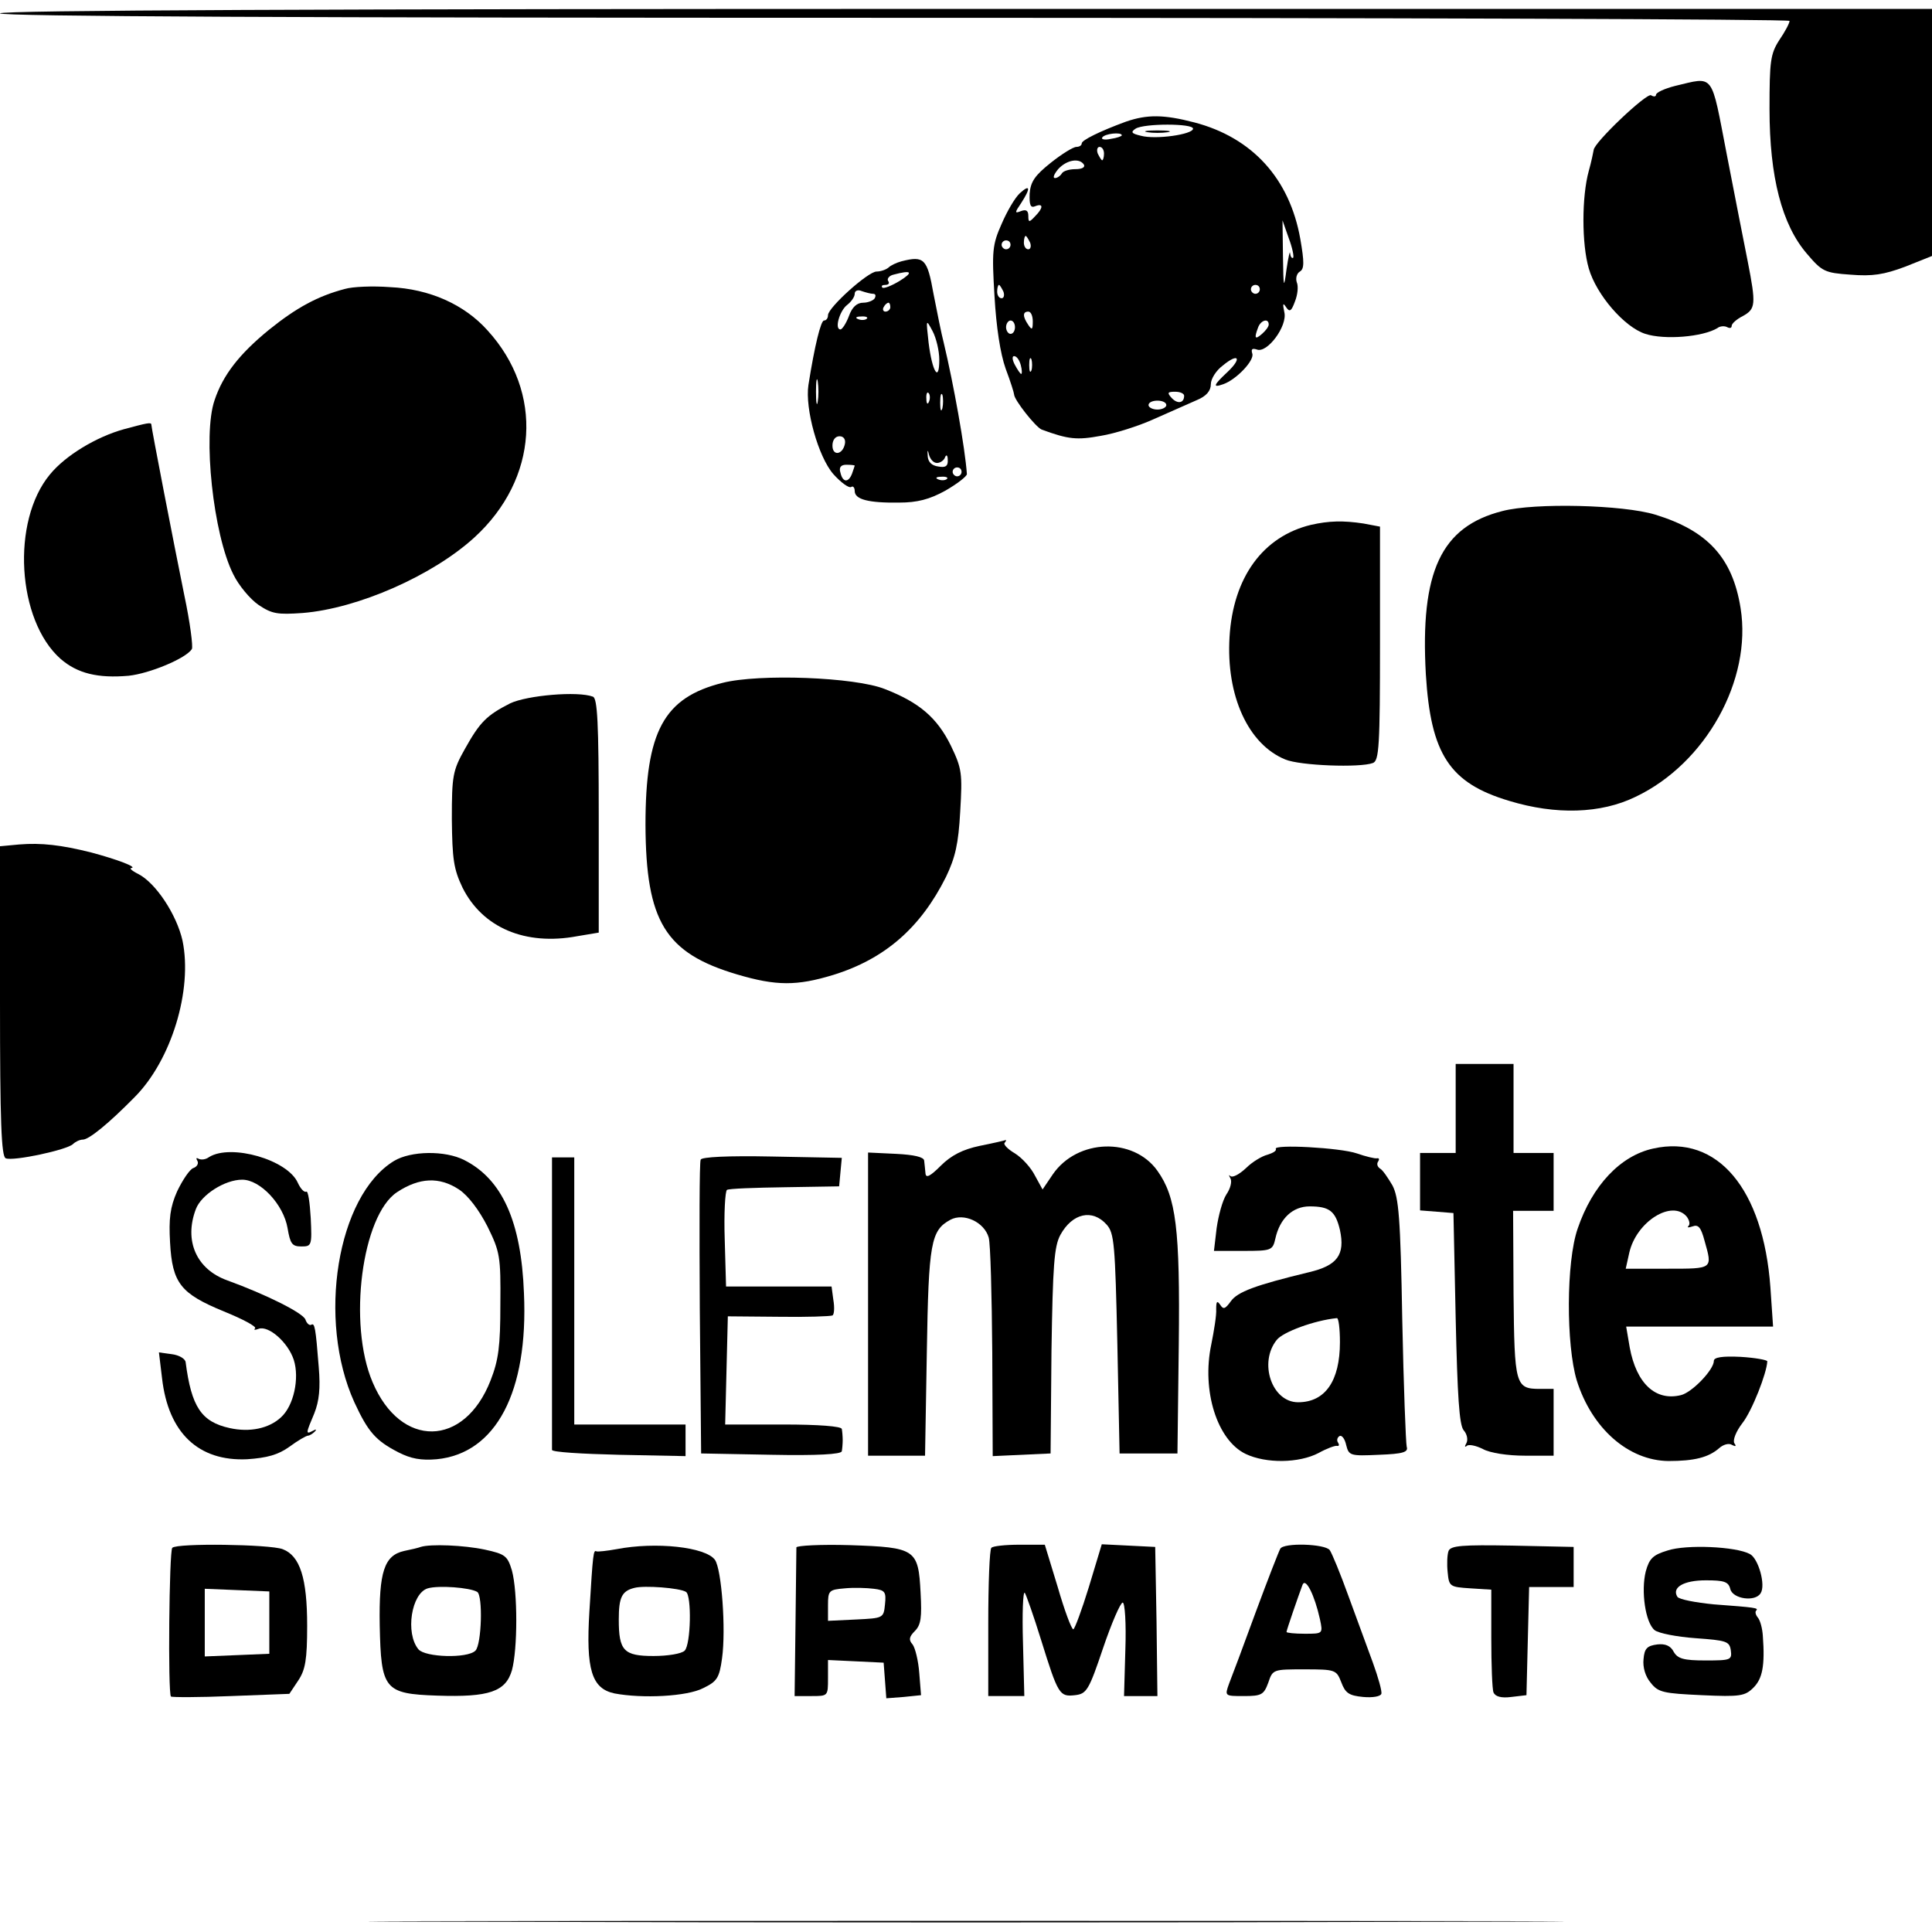 <?xml version="1.0" standalone="no"?>
<!DOCTYPE svg PUBLIC "-//W3C//DTD SVG 20010904//EN"
 "http://www.w3.org/TR/2001/REC-SVG-20010904/DTD/svg10.dtd">
<svg version="1.0" xmlns="http://www.w3.org/2000/svg"
 width="434pt" height="434pt" viewBox="0 0 434 434"
 preserveAspectRatio="xMidYMid meet">
<g transform="translate(0,434) scale(0.1,-0.1)"
fill="#000000" stroke="none">
<path d="M0 4310 c0 -7 677 -10 2010 -10 1106 0 2010 -3 2010 -7 0 -5 -10 -24
-23 -43 -20 -31 -22 -48 -22 -155 0 -153 28 -260 84 -325 34 -40 40 -43 98
-47 49 -4 75 0 123 18 l60 24 0 277 0 278 -2170 0 c-1440 0 -2170 -3 -2170
-10z"/>
<path d="M3763 4147 c-24 -6 -43 -15 -43 -20 0 -4 -5 -5 -11 -1 -10 6 -129
-107 -129 -123 -1 -5 -5 -26 -11 -47 -16 -58 -16 -164 0 -219 17 -59 80 -132
127 -147 43 -14 129 -7 162 13 6 5 17 5 22 2 6 -3 10 -2 10 3 0 5 11 15 25 22
29 16 30 26 11 123 -8 40 -29 147 -47 240 -36 186 -27 175 -116 154z"/>
<path d="M2530 4067 c-60 -22 -100 -42 -100 -49 0 -5 -6 -8 -12 -8 -7 0 -33
-16 -58 -36 -35 -28 -45 -42 -47 -69 -1 -26 2 -33 13 -28 18 7 18 -4 -1 -23
-13 -14 -15 -14 -15 1 0 12 -5 15 -16 11 -15 -6 -15 -4 0 18 22 34 20 43 -3
22 -11 -10 -29 -41 -41 -69 -21 -47 -22 -62 -16 -162 4 -70 13 -129 25 -163
11 -29 19 -55 19 -58 0 -12 48 -73 62 -79 60 -22 79 -24 133 -14 31 5 85 22
120 38 34 15 77 34 95 42 22 9 32 21 32 36 0 12 12 31 27 42 35 29 44 17 10
-15 -31 -29 -34 -36 -9 -27 29 10 71 54 65 69 -3 10 0 12 10 9 23 -10 70 53
62 84 -4 19 -3 22 4 11 8 -12 12 -9 20 13 6 15 8 34 4 43 -3 9 0 20 7 24 10 6
10 21 1 73 -24 136 -108 228 -238 262 -69 18 -106 18 -153 2z m150 -16 c0 -13
-84 -25 -117 -16 -21 5 -24 8 -12 16 19 12 129 12 129 0z m-160 -15 c0 -2 -11
-6 -25 -8 -13 -3 -22 -1 -19 3 5 9 44 13 44 5z m-40 -41 c0 -8 -2 -15 -4 -15
-2 0 -6 7 -10 15 -3 8 -1 15 4 15 6 0 10 -7 10 -15z m-45 -25 c3 -6 -5 -10
-19 -10 -14 0 -28 -4 -31 -10 -3 -5 -10 -10 -15 -10 -6 0 -2 9 7 20 19 21 48
26 58 10z m470 -209 c-3 -2 -6 2 -7 10 0 8 -4 -8 -8 -36 -6 -46 -7 -43 -8 30
l-1 80 14 -40 c8 -21 12 -41 10 -44z m-591 34 c3 -8 1 -15 -4 -15 -6 0 -10 7
-10 15 0 8 2 15 4 15 2 0 6 -7 10 -15z m-44 -5 c0 -5 -4 -10 -10 -10 -5 0 -10
5 -10 10 0 6 5 10 10 10 6 0 10 -4 10 -10z m-16 -105 c3 -8 1 -15 -4 -15 -6 0
-10 7 -10 15 0 8 2 15 4 15 2 0 6 -7 10 -15z m576 5 c0 -5 -4 -10 -10 -10 -5
0 -10 5 -10 10 0 6 5 10 10 10 6 0 10 -4 10 -10z m-510 -72 c0 -19 -2 -20 -10
-8 -13 19 -13 30 0 30 6 0 10 -10 10 -22z m-40 -13 c0 -8 -4 -15 -10 -15 -5 0
-10 7 -10 15 0 8 5 15 10 15 6 0 10 -7 10 -15z m570 6 c0 -5 -7 -14 -15 -21
-16 -14 -18 -10 -9 14 6 17 24 22 24 7z m-557 -91 c3 -11 3 -20 1 -20 -2 0 -8
9 -14 20 -6 11 -7 20 -2 20 6 0 12 -9 15 -20z m24 -12 c-3 -7 -5 -2 -5 12 0
14 2 19 5 13 2 -7 2 -19 0 -25z m343 -57 c0 -17 -15 -19 -28 -5 -11 12 -9 14
8 14 11 0 20 -4 20 -9z m-40 -21 c0 -5 -9 -10 -20 -10 -11 0 -20 5 -20 10 0 6
9 10 20 10 11 0 20 -4 20 -10z"/>
<path d="M2578 4043 c12 -2 32 -2 45 0 12 2 2 4 -23 4 -25 0 -35 -2 -22 -4z"/>
<path d="M2025 3753 c-11 -3 -24 -9 -29 -14 -6 -5 -18 -9 -27 -9 -19 0 -109
-81 -109 -98 0 -7 -4 -12 -9 -12 -7 0 -21 -56 -35 -145 -8 -53 22 -161 56
-200 17 -19 35 -32 40 -29 4 3 8 -1 8 -9 0 -19 31 -27 100 -26 40 0 68 7 104
27 26 15 48 32 48 37 -4 58 -30 203 -52 295 -5 19 -15 69 -23 110 -14 79 -21
86 -72 73z m-4 -44 c-18 -11 -36 -18 -39 -15 -3 4 0 6 7 6 7 0 10 4 6 9 -3 5
3 12 12 14 41 11 46 6 14 -14z m-60 -29 c6 0 7 -4 4 -10 -3 -5 -15 -10 -26
-10 -14 0 -25 -10 -32 -30 -6 -16 -15 -30 -19 -30 -14 0 -2 42 15 55 9 7 17
18 17 25 0 7 7 10 16 6 9 -3 20 -6 25 -6z m39 -30 c0 -5 -5 -10 -11 -10 -5 0
-7 5 -4 10 3 6 8 10 11 10 2 0 4 -4 4 -10z m-53 -26 c-3 -3 -12 -4 -19 -1 -8
3 -5 6 6 6 11 1 17 -2 13 -5z m163 -92 c0 -53 -16 -27 -24 38 -6 54 -6 54 9
26 8 -15 15 -44 15 -64z m-273 -94 c-2 -13 -4 -3 -4 22 0 25 2 35 4 23 2 -13
2 -33 0 -45z m250 0 c-3 -8 -6 -5 -6 6 -1 11 2 17 5 13 3 -3 4 -12 1 -19z m30
-15 c-3 -10 -5 -4 -5 12 0 17 2 24 5 18 2 -7 2 -21 0 -30z m-219 -80 c-5 -25
-28 -28 -28 -4 0 12 6 21 16 21 9 0 14 -7 12 -17z m207 -43 c7 0 16 6 18 13 3
7 6 4 6 -6 1 -14 -5 -18 -21 -15 -15 2 -23 10 -24 23 -1 15 0 16 3 3 3 -10 10
-18 18 -18z m-185 -6 c0 -1 -3 -9 -6 -18 -8 -21 -21 -20 -26 2 -4 12 1 18 13
18 11 0 19 -1 19 -2z m240 -14 c0 -5 -4 -10 -10 -10 -5 0 -10 5 -10 10 0 6 5
10 10 10 6 0 10 -4 10 -10z m-33 -16 c-3 -3 -12 -4 -19 -1 -8 3 -5 6 6 6 11 1
17 -2 13 -5z"/>
<path d="M775 3691 c-61 -16 -109 -42 -171 -92 -66 -54 -103 -101 -122 -158
-27 -78 -3 -302 42 -391 12 -25 38 -56 57 -69 30 -20 42 -22 99 -18 124 10
292 84 386 170 143 131 156 326 29 465 -52 58 -130 93 -219 97 -39 3 -84 1
-101 -4z"/>
<path d="M279 3376 c-62 -17 -132 -59 -167 -102 -87 -105 -74 -327 24 -414 38
-33 84 -44 153 -38 47 5 129 39 142 60 3 5 -4 60 -17 121 -23 113 -74 376 -74
383 0 6 -9 4 -61 -10z"/>
<path d="M3375 3192 c-138 -35 -185 -136 -172 -367 11 -179 53 -244 187 -284
105 -32 206 -29 284 9 158 75 262 263 236 424 -18 113 -74 174 -192 210 -72
22 -270 27 -343 8z"/>
<path d="M2945 3161 c-108 -26 -175 -118 -183 -252 -8 -132 42 -241 125 -275
33 -14 168 -19 197 -8 14 5 16 39 16 269 l0 262 -37 7 c-46 7 -78 6 -118 -3z"/>
<path d="M1623 2806 c-132 -33 -173 -109 -173 -319 1 -217 44 -288 206 -336
88 -26 134 -26 216 -1 116 36 196 106 253 220 21 44 28 74 32 147 5 86 4 96
-21 148 -31 63 -71 97 -148 127 -67 27 -283 35 -365 14z"/>
<path d="M1146 2760 c-53 -27 -68 -42 -102 -103 -27 -48 -29 -60 -29 -157 1
-90 4 -112 24 -154 45 -90 141 -131 258 -109 l48 8 0 262 c0 210 -3 264 -13
268 -34 13 -148 3 -186 -15z"/>
<path d="M43 2443 l-43 -4 0 -349 c0 -269 3 -349 13 -352 17 -7 138 19 151 32
5 5 15 10 22 10 14 0 59 37 116 95 83 83 131 241 108 352 -13 58 -60 130 -100
150 -14 7 -20 13 -15 13 15 2 -34 20 -90 35 -68 17 -112 22 -162 18z"/>
<path d="M3270 1850 l0 -100 -40 0 -40 0 0 -64 0 -65 38 -3 37 -3 5 -236 c4
-176 8 -240 18 -252 8 -9 10 -22 6 -29 -4 -7 -4 -10 1 -6 4 4 20 1 36 -7 16
-9 56 -15 94 -15 l65 0 0 75 0 75 -31 0 c-55 0 -57 9 -59 213 l-1 187 46 0 45
0 0 65 0 65 -45 0 -45 0 0 100 0 100 -65 0 -65 0 0 -100z"/>
<path d="M2201 1766 c-38 -8 -64 -21 -88 -45 -24 -24 -33 -28 -34 -17 -1 9 -2
22 -3 29 -1 8 -23 13 -63 15 l-63 3 0 -341 0 -340 64 0 64 0 4 233 c4 246 9
273 53 297 30 16 76 -5 86 -40 4 -14 7 -130 8 -258 l1 -233 65 3 65 3 2 230
c3 193 6 235 20 261 27 49 72 59 104 23 17 -19 19 -43 24 -268 l5 -246 65 0
65 0 3 244 c3 261 -6 332 -48 391 -54 76 -180 72 -235 -8 l-23 -34 -17 31 c-9
18 -29 40 -45 50 -17 10 -27 21 -23 24 3 4 4 6 2 6 -2 -1 -28 -7 -58 -13z"/>
<path d="M2866 1759 c2 -4 -6 -9 -19 -13 -12 -3 -34 -16 -48 -30 -15 -14 -30
-22 -35 -18 -4 4 -4 2 0 -5 4 -7 0 -23 -9 -36 -9 -14 -18 -48 -22 -76 l-6 -51
66 0 c63 0 66 1 72 28 10 45 39 72 77 72 45 0 58 -11 68 -53 12 -56 -6 -80
-70 -95 -120 -29 -160 -44 -175 -65 -13 -18 -17 -19 -24 -8 -7 10 -9 8 -9 -10
1 -13 -5 -49 -11 -79 -22 -104 13 -215 77 -246 46 -22 120 -21 164 2 18 10 37
17 41 16 5 -1 6 2 3 7 -4 5 -2 12 3 15 5 3 12 -6 15 -20 6 -24 9 -25 74 -22
54 2 66 6 62 18 -2 8 -7 137 -10 285 -4 231 -8 275 -22 302 -10 17 -22 35 -28
38 -6 4 -8 11 -4 16 3 5 2 8 -3 7 -4 -1 -25 4 -45 11 -38 13 -189 21 -182 10z
m144 -434 c0 -87 -33 -135 -94 -135 -59 0 -89 89 -48 140 14 18 85 44 135 49
4 1 7 -24 7 -54z"/>
<path d="M3714 1760 c-74 -16 -137 -83 -170 -180 -26 -75 -26 -261 -2 -341 34
-108 116 -180 206 -181 58 0 90 8 114 29 9 8 22 12 29 7 8 -4 10 -3 5 4 -4 7
4 27 18 45 22 28 55 113 56 139 0 3 -27 8 -60 10 -41 2 -60 -1 -60 -9 0 -20
-49 -71 -74 -77 -57 -14 -100 26 -115 107 l-8 47 165 0 165 0 -6 88 c-16 221
-119 344 -263 312z m75 -153 c6 -8 8 -17 4 -21 -4 -4 0 -4 9 -1 13 5 19 -2 27
-32 18 -64 20 -63 -83 -63 l-94 0 8 36 c16 70 96 120 129 81z"/>
<path d="M470 1741 c-8 -6 -18 -7 -24 -4 -5 3 -6 1 -3 -4 4 -6 0 -14 -9 -17
-8 -3 -24 -27 -36 -52 -16 -36 -19 -62 -16 -115 5 -92 24 -115 121 -155 42
-17 74 -34 70 -38 -4 -4 0 -4 8 -1 22 8 66 -30 79 -70 13 -41 0 -103 -29 -129
-27 -25 -70 -34 -115 -24 -64 14 -86 48 -99 148 -1 8 -15 16 -31 18 l-29 4 7
-58 c14 -123 82 -187 191 -182 45 3 70 10 95 28 19 14 38 25 42 25 3 0 10 4
15 9 5 5 3 6 -4 2 -17 -9 -16 -6 3 39 11 28 14 56 10 104 -7 89 -9 100 -17 95
-4 -2 -10 3 -13 12 -6 15 -88 56 -176 88 -69 25 -97 89 -70 160 12 32 65 66
104 66 41 0 93 -56 102 -109 6 -35 10 -41 31 -41 23 0 24 2 21 64 -2 35 -6 62
-10 59 -5 -2 -13 7 -19 20 -23 52 -150 88 -199 58z"/>
<path d="M885 1732 c-128 -78 -173 -357 -89 -542 31 -67 48 -86 98 -112 29
-15 52 -19 87 -16 133 13 206 151 196 373 -6 161 -49 256 -134 299 -43 22
-120 21 -158 -2z m146 -64 c21 -14 45 -46 64 -83 28 -57 30 -67 29 -175 0 -94
-4 -125 -22 -171 -59 -151 -202 -153 -265 -4 -56 131 -24 375 55 427 50 33 95
35 139 6z"/>
<path d="M1574 1735 c-3 -6 -3 -156 -2 -335 l3 -325 158 -3 c102 -2 157 1 158
8 1 5 2 17 2 25 0 8 -1 20 -2 25 -1 6 -52 10 -131 10 l-131 0 3 122 3 121 114
-1 c63 -1 117 1 121 3 4 2 5 18 2 35 l-4 30 -118 0 -119 0 -3 106 c-2 58 1
108 5 111 4 3 63 5 130 6 l122 2 3 32 3 32 -157 3 c-99 2 -158 -1 -160 -7z"/>
<path d="M1240 1415 c0 -179 0 -328 0 -332 0 -5 67 -9 150 -11 l150 -3 0 36 0
35 -125 0 -125 0 0 300 0 300 -25 0 -25 0 0 -325z"/>
<path d="M387 863 c-7 -7 -10 -327 -3 -334 2 -2 63 -2 135 1 l131 5 20 30 c16
24 20 47 20 123 0 107 -16 157 -55 172 -29 11 -238 14 -248 3z m218 -168 l0
-70 -72 -3 -73 -3 0 76 0 76 73 -3 72 -3 0 -70z"/>
<path d="M945 865 c-5 -2 -22 -6 -37 -9 -45 -10 -57 -47 -55 -167 3 -144 10
-154 129 -158 117 -4 154 9 168 57 13 48 13 176 0 224 -10 33 -15 37 -61 47
-47 10 -122 13 -144 6z m127 -101 c13 -8 10 -118 -4 -132 -18 -18 -113 -15
-128 3 -30 36 -16 126 21 137 24 7 94 2 111 -8z"/>
<path d="M1385 860 c-22 -4 -42 -6 -45 -5 -7 4 -8 -3 -16 -135 -8 -130 5 -173
56 -184 63 -12 164 -7 200 12 31 15 36 23 42 67 9 65 -1 200 -16 221 -21 29
-133 41 -221 24z m156 -96 c13 -8 11 -118 -3 -132 -7 -7 -38 -12 -70 -12 -67
0 -78 12 -78 82 0 50 7 64 35 71 22 6 102 0 116 -9z"/>
<path d="M1789 864 c0 -5 -1 -82 -2 -171 l-2 -163 38 0 c37 0 37 0 37 40 l0
41 63 -3 62 -3 3 -40 3 -40 39 3 39 4 -4 50 c-2 27 -9 56 -15 64 -9 10 -8 17
5 30 14 14 16 31 13 86 -5 98 -11 102 -158 107 -66 2 -120 -1 -121 -5z m199
-128 c-3 -31 -4 -31 -65 -34 l-63 -3 0 35 c0 33 2 35 38 38 20 2 50 1 65 -1
25 -3 28 -7 25 -35z"/>
<path d="M2227 863 c-4 -3 -7 -80 -7 -170 l0 -163 41 0 40 0 -3 120 c-2 65 0
116 4 112 3 -4 20 -52 37 -107 38 -122 41 -127 76 -123 26 3 31 11 63 106 19
56 39 102 44 102 5 0 8 -47 6 -105 l-3 -105 38 0 37 0 -2 168 -3 167 -60 3
-60 3 -29 -96 c-16 -52 -32 -95 -35 -95 -4 0 -20 43 -35 95 l-29 95 -57 0
c-31 0 -60 -3 -63 -7z"/>
<path d="M2876 861 c-3 -5 -28 -69 -55 -142 -27 -74 -54 -146 -60 -161 -10
-28 -10 -28 33 -28 40 0 45 3 55 30 10 30 11 30 81 30 70 0 72 -1 83 -29 9
-24 17 -30 49 -33 21 -2 39 1 41 7 2 5 -7 37 -19 70 -12 33 -37 101 -55 150
-18 50 -37 96 -42 103 -11 14 -103 17 -111 3z m89 -158 c7 -33 7 -33 -34 -33
-23 0 -41 2 -41 4 0 4 27 82 36 106 7 17 27 -23 39 -77z"/>
<path d="M3254 856 c-3 -8 -4 -29 -2 -48 3 -32 5 -33 51 -36 l47 -3 0 -109 c0
-59 2 -115 5 -122 4 -9 17 -13 40 -10 l34 4 3 122 3 121 50 0 50 0 0 45 0 45
-138 3 c-112 2 -138 0 -143 -12z"/>
<path d="M3746 857 c-33 -10 -41 -18 -49 -47 -11 -44 -1 -115 20 -132 9 -7 50
-15 92 -18 69 -5 76 -7 79 -27 3 -22 0 -23 -57 -23 -49 0 -62 4 -71 19 -7 14
-19 19 -37 17 -23 -3 -29 -9 -31 -33 -2 -18 4 -39 16 -53 17 -22 29 -24 115
-28 86 -4 97 -2 116 17 20 20 26 49 21 116 -1 17 -6 35 -11 41 -5 6 -7 13 -4
16 6 6 -1 7 -95 14 -41 4 -78 11 -82 17 -13 21 14 37 64 37 41 0 51 -3 55 -20
6 -22 56 -29 68 -9 12 18 -5 78 -24 88 -31 17 -143 22 -185 8z"/>
<path d="M1083 23 c598 -2 1576 -2 2175 0 598 1 108 2 -1088 2 -1196 0 -1686
-1 -1087 -2z"/>
</g>
</svg>
